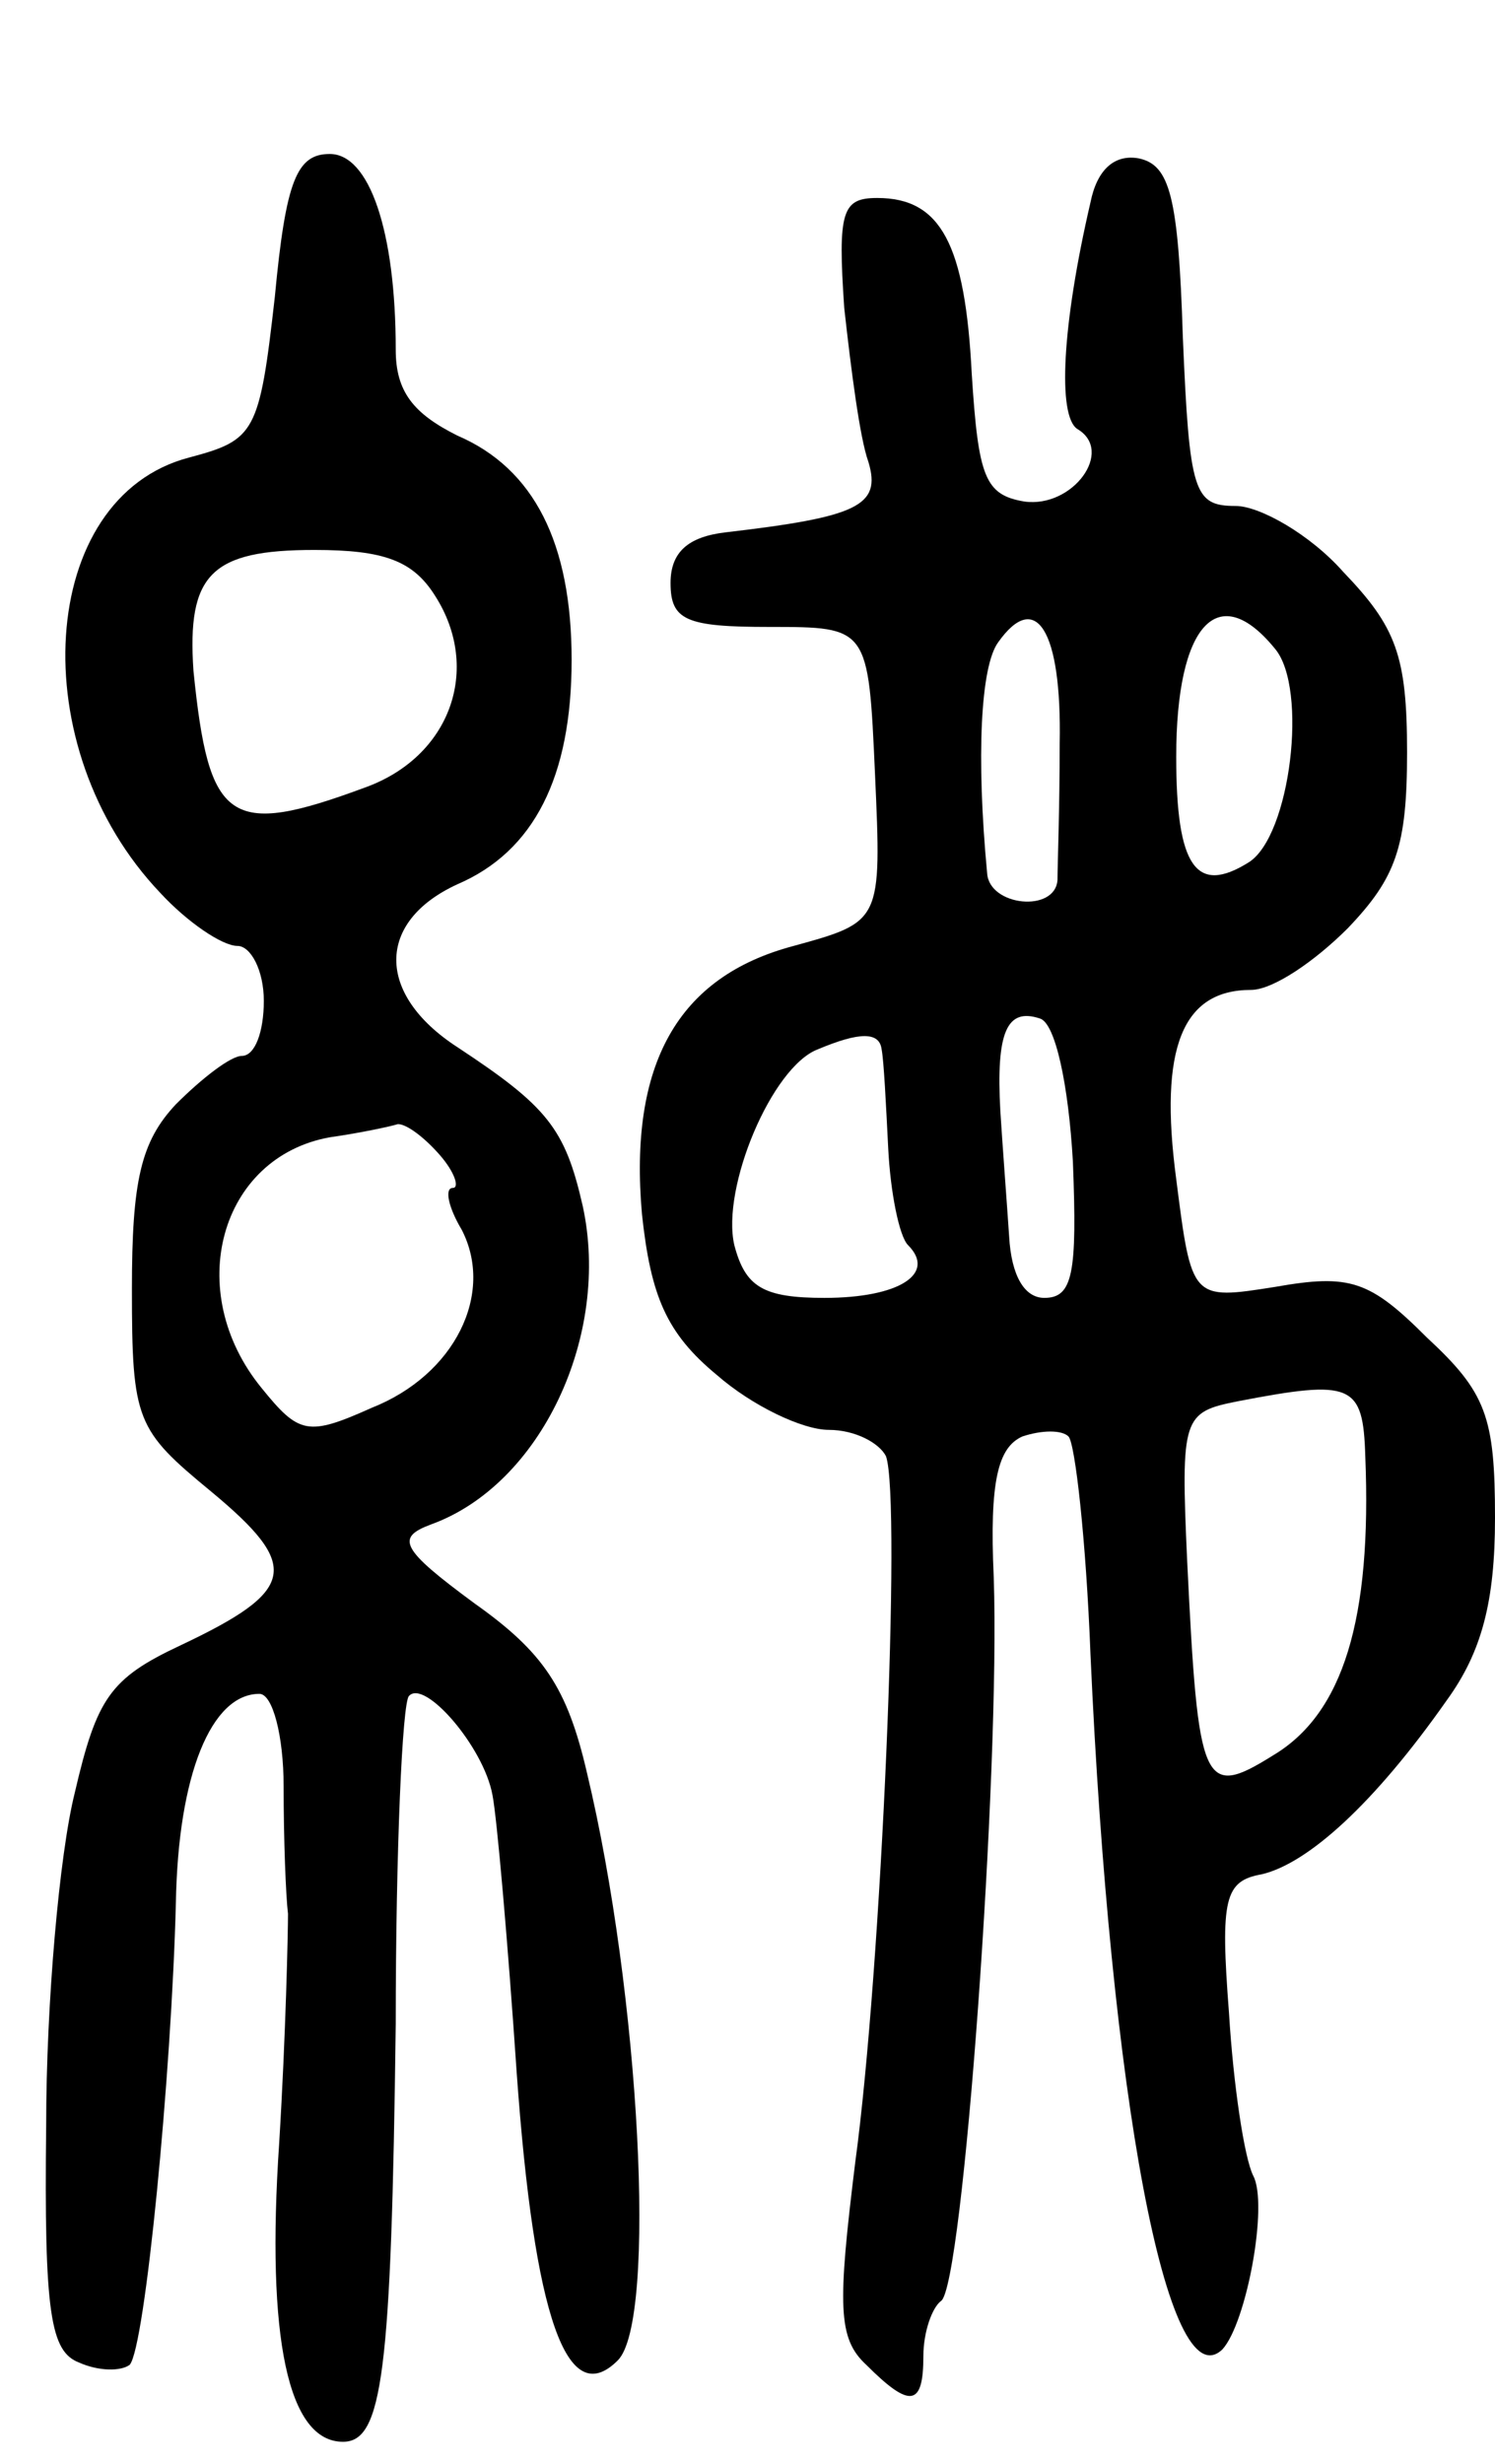 <svg version="1.0" xmlns="http://www.w3.org/2000/svg"
 width="68pt" height="112pt" viewBox="0 0 68 112"
 preserveAspectRatio="xMidYMid meet">
<g transform="translate(0,112) scale(0.1,-0.1)"
fill="#000000" stroke="none">
<path d="M125 985 c-7 -62 -9 -65 -39 -73 -69 -18 -76 -132 -13 -198 12 -13
28 -24 35 -24 6 0 12 -11 12 -25 0 -14 -4 -25 -10 -25 -5 0 -18 -10 -30 -22
-16 -17 -20 -35 -20 -84 0 -60 2 -64 36 -92 41 -34 39 -45 -14 -70 -32 -15
-38 -24 -48 -67 -7 -28 -13 -96 -13 -151 -1 -86 2 -103 15 -108 9 -4 19 -4 23
-1 7 8 19 132 21 210 1 58 16 95 38 95 6 0 11 -19 11 -42 0 -24 1 -50 2 -58 0
-8 -1 -55 -4 -104 -6 -89 4 -136 29 -136 18 0 22 31 24 190 0 79 3 146 6 149
7 8 34 -23 38 -45 2 -10 7 -67 11 -126 8 -112 23 -154 46 -131 18 18 10 167
-14 267 -9 39 -20 55 -51 77 -34 25 -36 30 -20 36 50 18 82 86 69 145 -8 35
-16 45 -57 72 -37 24 -37 57 0 74 35 15 52 49 52 102 0 53 -17 87 -52 102 -20
10 -28 20 -28 39 0 54 -12 89 -30 89 -15 0 -20 -12 -25 -65z m73 -136 c21 -33
7 -73 -32 -87 -62 -23 -71 -16 -78 53 -3 44 8 55 55 55 32 0 45 -5 55 -21z m2
-254 c7 -8 9 -15 6 -15 -4 0 -2 -9 4 -19 15 -29 -3 -66 -41 -81 -29 -13 -33
-12 -50 9 -36 44 -19 105 31 114 14 2 28 5 31 6 4 0 12 -6 19 -14z"/>
<path d="M496 1028 c-13 -56 -15 -97 -6 -103 17 -10 -2 -36 -24 -33 -18 3 -21
11 -24 58 -3 59 -14 80 -43 80 -16 0 -18 -6 -15 -50 3 -27 7 -59 11 -70 6 -20
-5 -25 -65 -32 -17 -2 -25 -9 -25 -23 0 -17 7 -20 45 -20 45 0 45 0 48 -67 3
-67 3 -67 -37 -78 -53 -14 -75 -54 -69 -122 4 -37 11 -54 34 -73 16 -14 39
-25 51 -25 12 0 23 -6 26 -12 7 -20 -2 -233 -14 -321 -8 -65 -8 -80 5 -92 20
-20 26 -19 26 4 0 11 4 22 8 25 10 6 27 241 24 329 -2 44 2 59 13 64 9 3 18 3
21 0 3 -3 8 -47 10 -99 9 -201 35 -340 60 -316 11 12 21 66 14 79 -4 8 -9 41
-11 74 -4 52 -2 60 15 63 21 5 51 32 84 79 16 22 22 45 22 83 0 46 -4 57 -31
82 -26 26 -35 29 -69 23 -38 -6 -38 -6 -45 49 -8 60 3 86 34 86 10 0 29 13 44
28 22 23 27 37 27 80 0 44 -5 57 -29 82 -15 17 -38 30 -49 30 -19 0 -21 6 -24
77 -2 64 -6 78 -20 81 -11 2 -19 -5 -22 -20z m-14 -246 c0 -29 -1 -56 -1 -62
-1 -15 -31 -12 -32 3 -5 53 -3 94 5 105 17 24 29 6 28 -46z m98 43 c15 -18 7
-85 -12 -97 -24 -15 -33 -2 -33 48 0 60 19 81 45 49z m-92 -233 c2 -51 0 -62
-13 -62 -9 0 -15 10 -16 28 -1 15 -3 41 -4 57 -2 36 3 47 18 42 7 -2 13 -30
15 -65z m-87 51 c1 -5 2 -25 3 -45 1 -20 5 -40 9 -44 13 -13 -4 -24 -38 -24
-28 0 -36 5 -41 24 -6 26 17 81 38 89 19 8 28 8 29 0z m220 -185 c3 -74 -10
-117 -42 -136 -32 -20 -34 -14 -39 88 -3 66 -2 68 23 73 52 10 57 8 58 -25z"/>
</g>
</svg>
